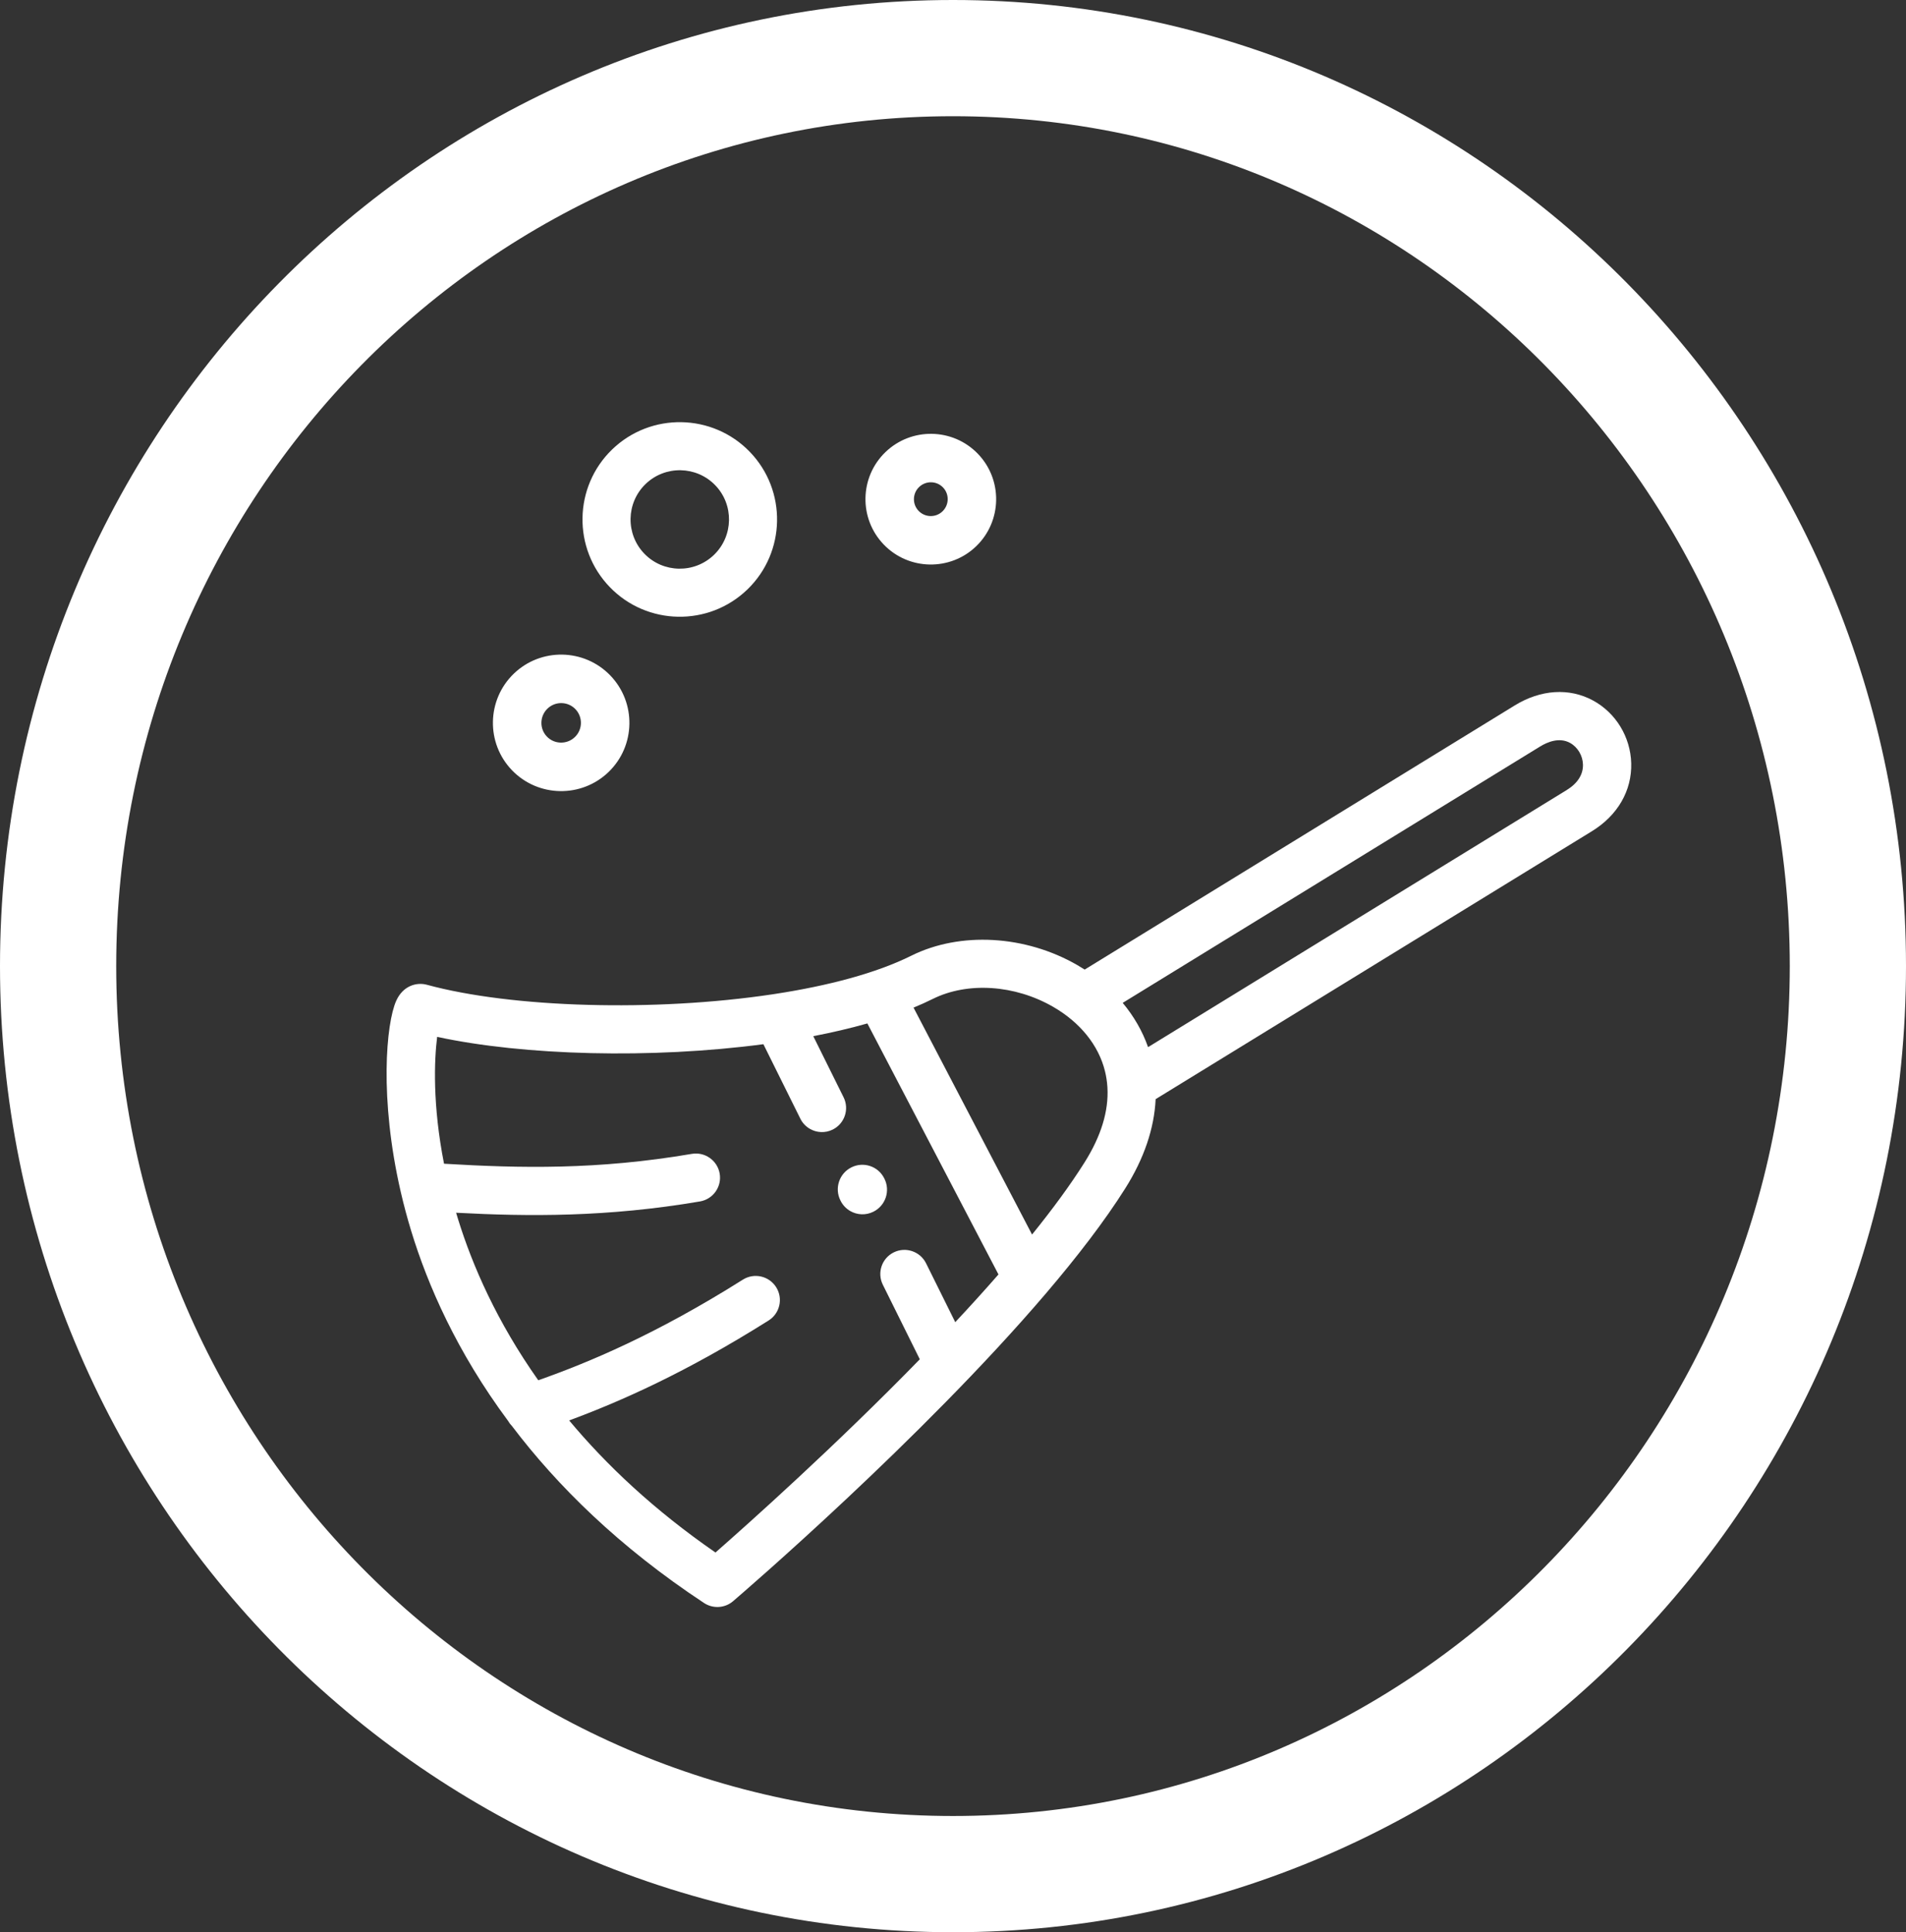 <?xml version="1.0" encoding="UTF-8"?>
<svg width="656px" height="665px" viewBox="0 0 656 665" version="1.1" xmlns="http://www.w3.org/2000/svg" xmlns:xlink="http://www.w3.org/1999/xlink">
    <rect x="0" y="0" width="656" height="665" fill="#333333" stroke="none"/>
    <!-- Generator: Sketch 52.6 (67491) - http://www.bohemiancoding.com/sketch -->
    <title>Untitled</title>
    <desc>Created with Sketch.</desc>
    <g id="Page-1" stroke="none" stroke-width="1" fill="none" fill-rule="evenodd">
        <g id="app-warm" transform="translate(20, 20)" stroke="#FFFFFF" stroke-width="40">
            <path d="M308,625 C478.104,625 616,485.089 616,312.5 C616,139.911 478.104,0 308,0 C137.896,0 0,139.911 0,312.5 C0,485.089 137.896,625 308,625 Z" id="Oval"></path>
        </g>
        <g id="broom" transform="translate(304.553, 344) rotate(30) translate(-304.553, -344) translate(119.053, 133)">
            <g id="Group" transform="translate(9.5, 7.134)">
                <path d="M320.205,10.692 L234.943,168.422 C246.594,170.13 257.333,175.859 264.15,186.219 L350.231,26.993 C361.975,5.293 332.416,-11.895 320.205,10.692 Z" id="Path"></path>
                <path d="M173.449,202.449 C166.162,210.656 157.103,218.956 147.021,227.028 L257.659,300.687 C260.904,287.567 263.848,274.287 266.228,261.493 L173.449,202.449 Z" id="Path"></path>
                <path d="M183.136,189.984 C180.428,194.077 177.159,198.239 173.446,202.449 L266.228,261.493 C269.145,245.662 271.177,230.602 271.667,217.602 C272.182,204.367 269.261,193.984 264.147,186.219 C257.333,175.859 246.594,170.13 234.943,168.422 C215.634,165.618 193.853,173.779 183.136,189.984 Z" id="Path"></path>
                <path d="M147.021,227.028 C113.611,253.753 68.808,277.697 39.088,285.533 C37.127,286.046 45.625,311.047 70.911,338.195 C86.854,355.314 109.454,373.272 140.32,386.485 C163.924,396.588 192.336,403.905 226.306,405.942 C226.306,405.942 244.304,354.847 257.659,300.687 L147.021,227.028 Z" id="Path"></path>
                <path d="M31.87,69.552 C17.884,69.552 6.562,80.917 6.562,94.901 C6.562,108.91 17.884,120.253 31.87,120.253 C45.833,120.253 57.155,108.91 57.155,94.901 C57.155,80.917 45.83,69.552 31.87,69.552 Z" id="Path" transform="translate(31.859, 94.902) rotate(16) translate(-31.859, -94.902) "></path>
                <path d="M89.934,45.657 C89.934,53.445 96.239,59.76 104.013,59.76 C111.79,59.76 118.092,53.445 118.092,45.657 C118.092,37.843 111.79,31.532 104.013,31.532 C96.239,31.532 89.934,37.843 89.934,45.657 Z" id="Path" transform="translate(104.013, 45.646) rotate(16) translate(-104.013, -45.646) "></path>
                <path d="M31.072,161.499 C22.761,161.499 16.014,168.256 16.014,176.582 C16.014,184.931 22.761,191.687 31.072,191.687 C39.384,191.687 46.13,184.931 46.13,176.582 C46.13,168.256 39.384,161.499 31.072,161.499 Z" id="Path" transform="translate(31.072, 176.593) rotate(16) translate(-31.072, -176.593) "></path>
            </g>
            <path d="M367.296,12.134 C362.546,4.41 354.047,-0.232 345.087,0.009 C335.822,0.26 327.632,5.717 322.621,14.971 L239.902,167.689 C238.916,167.644 237.927,167.619 236.928,167.619 C216.266,167.619 196.203,177.744 185.819,193.414 C178.403,204.596 166.305,216.602 151.863,228.183 C151.57,228.386 151.293,228.611 151.028,228.852 C118.954,254.381 75.694,277.713 46.452,285.411 C42.869,286.358 39.501,289.822 40.061,295.431 C40.903,303.866 51.793,327.508 74.308,351.655 C74.321,351.668 74.334,351.684 74.346,351.697 C77.418,354.987 80.699,358.287 84.205,361.558 C98.412,374.813 118.555,389.682 145.682,401.423 C146.326,401.803 147.006,402.09 147.709,402.28 C171.481,412.303 200.49,419.901 235.455,421.987 C235.622,421.997 235.787,422 235.951,422 C239.454,422 242.61,419.795 243.786,416.459 C245.197,412.454 272.073,335.837 284.075,270.92 C284.085,270.859 284.098,270.797 284.107,270.733 C287.076,254.641 289.132,239.268 289.651,225.91 C290.124,213.807 287.965,203.034 283.347,194.1 L367.283,39.156 C372.234,30.022 372.24,20.173 367.296,12.134 Z M236.928,184.219 C247.657,184.219 257.061,187.854 263.41,194.451 C264.664,195.752 265.795,197.162 266.804,198.672 C266.862,198.759 266.92,198.846 266.981,198.933 C271.428,205.716 273.469,214.541 273.046,225.263 C272.689,234.467 271.528,244.789 269.811,255.717 L195.436,208.479 C196.961,206.502 198.379,204.531 199.674,202.58 C207.068,191.428 221.69,184.219 236.928,184.219 Z M230.166,404.971 C204.592,402.895 182.6,397.673 163.826,390.783 C175.838,376.327 190.434,356.355 206.081,326.661 C208.218,322.604 206.658,317.585 202.598,315.45 C198.537,313.312 193.512,314.874 191.375,318.927 C174.929,350.142 159.736,370.081 147.705,384.128 C125.278,373.793 108.37,361.278 96.204,350.035 C95.588,349.465 94.989,348.899 94.389,348.332 C116.676,337.002 140.296,323.609 165.135,302.997 C168.664,300.067 169.147,294.835 166.214,291.306 C163.282,287.784 158.044,287.298 154.515,290.228 C129.203,311.229 105.84,324.053 82.355,335.805 C68.777,320.26 61.568,306.545 58.474,299.178 C87.628,289.803 126.183,268.885 156.981,245.221 L180.804,261.058 C182.219,262.001 183.821,262.449 185.4,262.449 C188.088,262.449 190.724,261.148 192.326,258.746 C194.869,254.931 193.831,249.777 190.012,247.24 L170.462,234.242 C175.471,229.902 180.147,225.52 184.395,221.138 L266.665,273.392 C265.263,280.517 263.687,287.778 261.998,295.054 L243.17,282.533 C239.351,279.993 234.195,281.026 231.652,284.841 C229.109,288.657 230.143,293.811 233.963,296.352 L257.818,312.218 C247.534,352.698 235.013,390.68 230.166,404.971 Z M352.671,31.252 L272.144,179.898 C267.722,176.106 262.598,173.137 256.964,171.07 L337.236,22.871 C338.751,20.074 341.423,16.716 345.542,16.603 C348.545,16.542 351.507,18.177 353.135,20.824 C354.94,23.757 354.778,27.363 352.671,31.252 Z" id="Shape" fill="#FFFFFF" fill-rule="nonzero"></path>
            <path d="M75.255,103.204 C75.255,84.736 60.232,69.706 41.766,69.706 C23.288,69.706 8.255,84.736 8.255,103.204 C8.255,121.676 23.288,136.706 41.766,136.706 C60.232,136.706 75.255,121.676 75.255,103.204 Z M24.81,103.204 C24.81,93.856 32.416,86.25 41.766,86.25 C51.103,86.25 58.7,93.856 58.7,103.204 C58.7,112.556 51.103,120.162 41.766,120.162 C32.416,120.162 24.81,112.556 24.81,103.204 Z" id="Shape" fill="#FFFFFF" fill-rule="nonzero" transform="translate(41.755, 103.206) rotate(16) translate(-41.755, -103.206) "></path>
            <path d="M41.401,160.749 C28.444,160.749 17.903,171.286 17.903,184.237 C17.903,197.198 28.444,207.749 41.401,207.749 C54.359,207.749 64.903,197.202 64.903,184.237 C64.9,171.286 54.359,160.749 41.401,160.749 Z M41.401,191.059 C37.653,191.059 34.605,187.998 34.605,184.237 C34.605,180.486 37.653,177.438 41.401,177.438 C45.149,177.438 48.198,180.486 48.198,184.237 C48.198,187.998 45.149,191.059 41.401,191.059 Z" id="Shape" fill="#FFFFFF" fill-rule="nonzero" transform="translate(41.403, 184.249) rotate(16) translate(-41.403, -184.249) "></path>
            <path d="M113.09,76.462 C125.5,76.462 135.592,66.37 135.592,53.973 C135.592,41.559 125.5,31.462 113.09,31.462 C100.684,31.462 90.592,41.559 90.592,53.973 C90.589,66.37 100.684,76.462 113.09,76.462 Z M113.09,48.138 C116.292,48.138 118.899,50.755 118.899,53.973 C118.899,57.175 116.292,59.782 113.09,59.782 C109.888,59.782 107.285,57.175 107.285,53.973 C107.285,50.755 109.888,48.138 113.09,48.138 Z" id="Shape" fill="#FFFFFF" fill-rule="nonzero" transform="translate(113.092, 53.962) rotate(16) translate(-113.092, -53.962) "></path>
            <path d="M216.21,264.491 L216.066,264.396 C212.179,261.826 206.952,262.905 204.393,266.802 C201.83,270.7 202.905,275.942 206.792,278.508 L206.933,278.604 C208.361,279.548 209.973,280 211.562,280 C214.301,280 216.988,278.663 218.606,276.197 C221.169,272.3 220.097,267.058 216.21,264.491 Z" id="Path" fill="#FFFFFF"></path>
        </g>
    </g>
</svg>